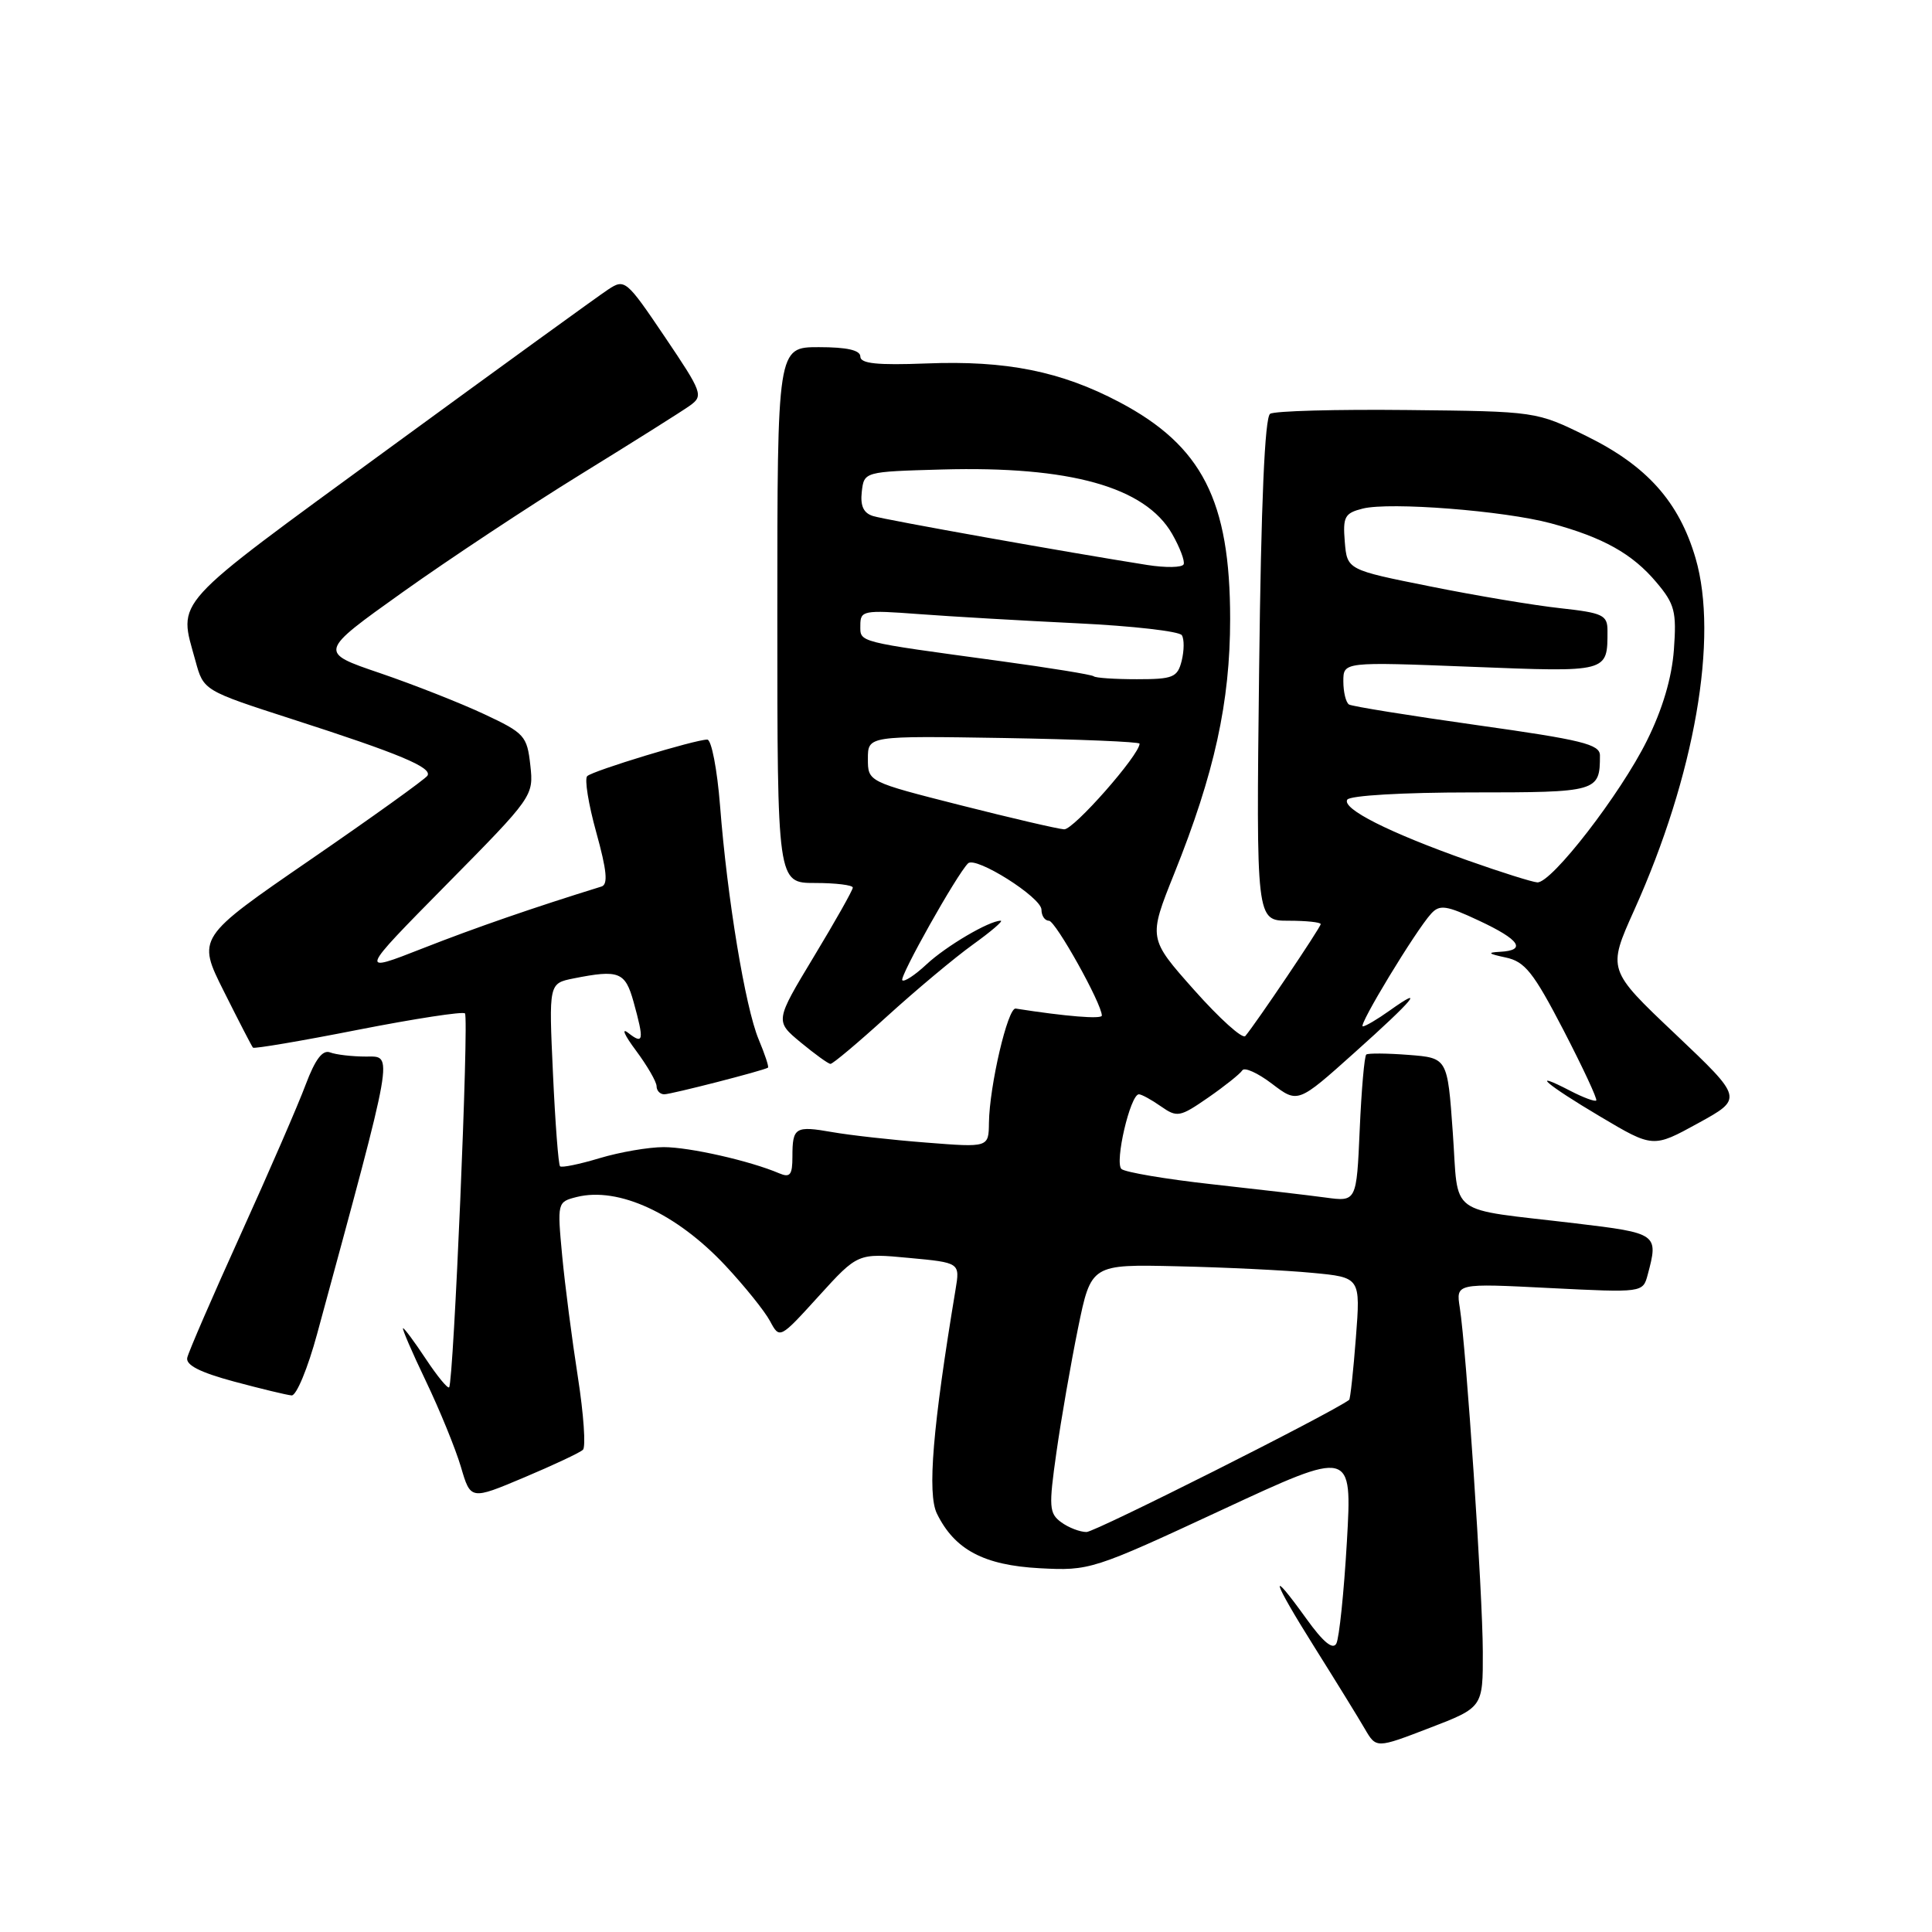 <?xml version="1.0" encoding="UTF-8" standalone="no"?>
<!DOCTYPE svg PUBLIC "-//W3C//DTD SVG 1.1//EN" "http://www.w3.org/Graphics/SVG/1.1/DTD/svg11.dtd" >
<svg xmlns="http://www.w3.org/2000/svg" xmlns:xlink="http://www.w3.org/1999/xlink" version="1.1" viewBox="0 0 256 256">
 <g >
 <path fill="currentColor"
d=" M 196.48 218.87 C 196.46 211.10 194.29 178.77 193.43 173.27 C 192.92 170.04 192.92 170.04 205.30 170.67 C 217.69 171.29 217.69 171.29 218.33 168.90 C 219.78 163.49 219.65 163.40 208.75 162.10 C 191.47 160.04 193.32 161.41 192.50 150.03 C 191.80 140.18 191.80 140.18 186.65 139.78 C 183.82 139.56 181.30 139.54 181.04 139.73 C 180.79 139.92 180.40 144.39 180.17 149.66 C 179.75 159.24 179.75 159.24 175.63 158.68 C 173.36 158.37 166.55 157.58 160.50 156.91 C 154.45 156.24 149.10 155.33 148.60 154.90 C 147.66 154.06 149.77 145.00 150.91 145.00 C 151.26 145.00 152.58 145.72 153.83 146.60 C 155.98 148.10 156.34 148.03 160.10 145.43 C 162.29 143.91 164.32 142.29 164.61 141.83 C 164.89 141.37 166.66 142.17 168.54 143.60 C 171.97 146.21 171.97 146.21 179.48 139.48 C 187.34 132.45 189.02 130.42 184.10 133.93 C 182.50 135.07 180.92 136.00 180.58 136.00 C 179.89 136.00 187.59 123.30 189.63 121.07 C 190.76 119.83 191.63 119.95 195.97 121.99 C 201.39 124.52 202.33 125.93 198.75 126.12 C 197.02 126.21 197.19 126.38 199.50 126.87 C 202.06 127.41 203.18 128.82 207.17 136.50 C 209.73 141.45 211.69 145.64 211.51 145.82 C 211.33 146.00 209.79 145.43 208.09 144.55 C 202.52 141.66 204.85 143.69 212.02 147.94 C 219.04 152.11 219.04 152.11 225.01 148.83 C 230.98 145.55 230.98 145.55 221.99 137.02 C 212.99 128.50 212.99 128.50 216.54 120.60 C 224.57 102.77 227.75 84.50 224.67 73.96 C 222.48 66.49 218.23 61.73 210.25 57.80 C 203.57 54.51 203.57 54.51 186.47 54.33 C 177.07 54.23 168.89 54.45 168.30 54.83 C 167.59 55.28 167.10 66.58 166.84 88.75 C 166.45 122.00 166.45 122.00 170.72 122.00 C 173.08 122.00 175.00 122.20 175.00 122.45 C 175.00 122.88 166.40 135.64 165.01 137.28 C 164.64 137.71 161.60 134.97 158.25 131.20 C 152.15 124.34 152.15 124.34 155.59 115.76 C 160.93 102.47 163.00 93.03 163.00 82.02 C 163.00 66.34 159.29 59.07 148.32 53.28 C 140.58 49.20 133.34 47.74 122.75 48.16 C 116.23 48.41 114.00 48.18 114.00 47.25 C 114.00 46.40 112.23 46.00 108.50 46.00 C 103.00 46.00 103.00 46.00 103.00 81.50 C 103.00 117.00 103.00 117.00 108.00 117.00 C 110.75 117.00 113.00 117.28 113.00 117.61 C 113.00 117.95 110.68 122.06 107.84 126.76 C 102.69 135.30 102.69 135.30 106.09 138.12 C 107.97 139.67 109.74 140.96 110.04 140.97 C 110.34 140.99 113.71 138.15 117.54 134.67 C 121.37 131.19 126.48 126.91 128.90 125.17 C 131.32 123.43 132.99 122.00 132.60 122.00 C 131.07 122.00 125.35 125.37 122.76 127.79 C 121.25 129.20 119.81 130.15 119.56 129.89 C 119.14 129.47 126.76 115.90 128.27 114.40 C 129.27 113.40 138.00 118.91 138.00 120.54 C 138.00 121.34 138.44 122.00 138.99 122.00 C 139.86 122.00 146.00 133.00 146.00 134.57 C 146.00 135.07 141.21 134.68 134.58 133.64 C 133.54 133.48 131.11 143.86 131.04 148.77 C 131.00 152.05 131.00 152.05 122.75 151.40 C 118.21 151.05 112.60 150.42 110.28 150.01 C 105.36 149.15 105.00 149.37 105.00 153.27 C 105.00 155.69 104.69 156.08 103.25 155.47 C 99.39 153.82 91.36 152.00 87.94 152.00 C 85.95 152.00 82.13 152.66 79.46 153.46 C 76.78 154.27 74.42 154.75 74.21 154.54 C 73.99 154.33 73.57 148.79 73.27 142.23 C 72.72 130.31 72.72 130.31 75.98 129.65 C 82.02 128.45 82.84 128.77 83.95 132.75 C 85.37 137.88 85.28 138.46 83.25 136.87 C 82.29 136.12 82.74 137.16 84.25 139.18 C 85.76 141.21 87.00 143.35 87.00 143.93 C 87.00 144.52 87.46 145.00 88.02 145.00 C 88.93 145.00 101.13 141.87 101.76 141.47 C 101.91 141.38 101.35 139.69 100.52 137.71 C 98.75 133.46 96.36 119.02 95.41 106.75 C 95.03 101.94 94.27 98.00 93.72 98.00 C 92.11 98.00 78.57 102.12 77.81 102.84 C 77.43 103.20 77.97 106.56 79.01 110.30 C 80.41 115.35 80.59 117.20 79.70 117.47 C 70.72 120.25 63.02 122.91 56.04 125.65 C 47.54 128.99 47.54 128.99 59.13 117.24 C 70.65 105.57 70.72 105.47 70.27 101.39 C 69.84 97.51 69.50 97.13 64.16 94.63 C 61.05 93.17 54.83 90.72 50.35 89.19 C 42.20 86.42 42.20 86.42 53.35 78.47 C 59.48 74.10 70.12 67.06 77.00 62.82 C 83.88 58.58 90.36 54.50 91.41 53.75 C 93.23 52.44 93.08 52.03 88.08 44.62 C 83.01 37.11 82.78 36.91 80.60 38.35 C 79.36 39.16 66.23 48.68 51.42 59.50 C 22.29 80.80 23.64 79.31 25.90 87.57 C 26.97 91.50 26.97 91.50 38.74 95.30 C 52.96 99.88 57.30 101.70 56.64 102.78 C 56.36 103.23 49.38 108.24 41.12 113.92 C 26.10 124.25 26.10 124.25 29.67 131.37 C 31.63 135.29 33.36 138.64 33.52 138.82 C 33.68 138.99 39.95 137.93 47.45 136.45 C 54.96 134.98 61.33 134.00 61.61 134.28 C 62.16 134.83 60.10 183.23 59.51 183.83 C 59.31 184.02 57.93 182.34 56.44 180.09 C 54.95 177.84 53.59 176.00 53.41 176.00 C 53.23 176.00 54.58 179.14 56.42 182.98 C 58.26 186.82 60.35 191.94 61.07 194.36 C 62.36 198.76 62.36 198.76 69.43 195.78 C 73.32 194.14 76.83 192.49 77.24 192.11 C 77.64 191.74 77.34 187.39 76.57 182.46 C 75.80 177.53 74.86 170.30 74.49 166.38 C 73.83 159.33 73.85 159.26 76.41 158.61 C 81.95 157.22 89.64 160.77 96.14 167.72 C 98.66 170.42 101.31 173.71 102.02 175.03 C 103.31 177.44 103.31 177.44 108.49 171.74 C 113.67 166.04 113.67 166.04 120.44 166.68 C 127.21 167.31 127.21 167.31 126.61 170.90 C 123.59 189.08 122.85 197.92 124.15 200.57 C 126.50 205.35 130.36 207.40 137.78 207.80 C 144.38 208.15 144.80 208.02 161.84 200.10 C 179.17 192.04 179.17 192.04 178.47 204.27 C 178.08 211.00 177.45 217.08 177.07 217.78 C 176.61 218.65 175.33 217.59 173.13 214.53 C 167.98 207.37 168.51 209.24 174.17 218.25 C 177.02 222.79 180.03 227.67 180.85 229.09 C 182.36 231.68 182.36 231.68 189.43 228.96 C 196.50 226.24 196.50 226.24 196.48 218.87 Z  M 42.02 176.75 C 52.36 138.71 52.14 140.00 48.50 140.00 C 46.66 140.00 44.52 139.75 43.74 139.45 C 42.74 139.07 41.77 140.36 40.51 143.70 C 39.53 146.34 35.66 155.25 31.92 163.50 C 28.18 171.75 24.98 179.13 24.81 179.91 C 24.60 180.88 26.51 181.85 31.00 183.06 C 34.58 184.02 38.01 184.85 38.64 184.90 C 39.27 184.96 40.79 181.29 42.02 176.75 Z  M 140.62 201.71 C 139.01 200.53 138.95 199.69 139.98 192.46 C 140.60 188.08 141.89 180.68 142.84 176.01 C 144.58 167.52 144.58 167.52 156.04 167.79 C 162.34 167.93 170.37 168.32 173.89 168.66 C 180.28 169.26 180.28 169.26 179.66 177.28 C 179.32 181.69 178.92 185.38 178.77 185.49 C 176.31 187.31 145.11 203.00 143.97 203.00 C 143.10 203.00 141.59 202.42 140.62 201.71 Z  M 194.50 114.02 C 184.07 110.33 177.78 107.16 178.52 105.96 C 178.86 105.41 185.91 105.00 194.95 105.00 C 211.73 105.00 212.00 104.92 212.00 100.10 C 212.00 98.62 209.62 98.04 195.75 96.09 C 186.81 94.83 179.16 93.60 178.75 93.35 C 178.34 93.09 178.00 91.71 178.00 90.28 C 178.00 87.69 178.00 87.69 194.89 88.35 C 213.21 89.07 213.00 89.13 213.00 83.56 C 213.00 81.50 212.39 81.21 206.75 80.59 C 203.31 80.22 195.55 78.92 189.50 77.70 C 178.50 75.50 178.50 75.50 178.19 71.78 C 177.92 68.47 178.18 67.99 180.57 67.39 C 184.18 66.49 199.29 67.67 205.50 69.34 C 212.42 71.21 216.30 73.37 219.49 77.17 C 221.91 80.04 222.17 81.04 221.80 86.09 C 221.53 89.80 220.30 93.97 218.23 98.13 C 214.73 105.21 205.58 117.04 203.70 116.92 C 203.04 116.88 198.90 115.58 194.50 114.02 Z  M 127.25 106.69 C 115.00 103.58 115.00 103.58 115.00 100.54 C 115.00 97.50 115.00 97.50 133.00 97.79 C 142.90 97.96 151.00 98.29 151.00 98.54 C 151.00 100.02 142.24 109.98 141.00 109.89 C 140.18 109.84 133.99 108.40 127.25 106.69 Z  M 144.92 89.61 C 144.69 89.40 139.10 88.49 132.50 87.59 C 113.34 84.98 114.00 85.15 114.00 82.85 C 114.00 80.90 114.40 80.82 121.75 81.37 C 126.01 81.69 135.47 82.24 142.76 82.59 C 150.05 82.94 156.28 83.65 156.60 84.17 C 156.93 84.69 156.91 86.21 156.58 87.56 C 156.02 89.76 155.45 90.00 150.65 90.00 C 147.72 90.00 145.15 89.83 144.92 89.61 Z  M 152.00 74.86 C 141.72 73.24 117.37 68.90 115.69 68.38 C 114.42 67.99 113.98 67.04 114.19 65.16 C 114.50 62.50 114.50 62.50 124.83 62.21 C 141.80 61.74 151.73 64.52 155.31 70.74 C 156.33 72.52 157.02 74.34 156.84 74.77 C 156.65 75.21 154.47 75.25 152.00 74.86 Z "/>
</g>
</svg>